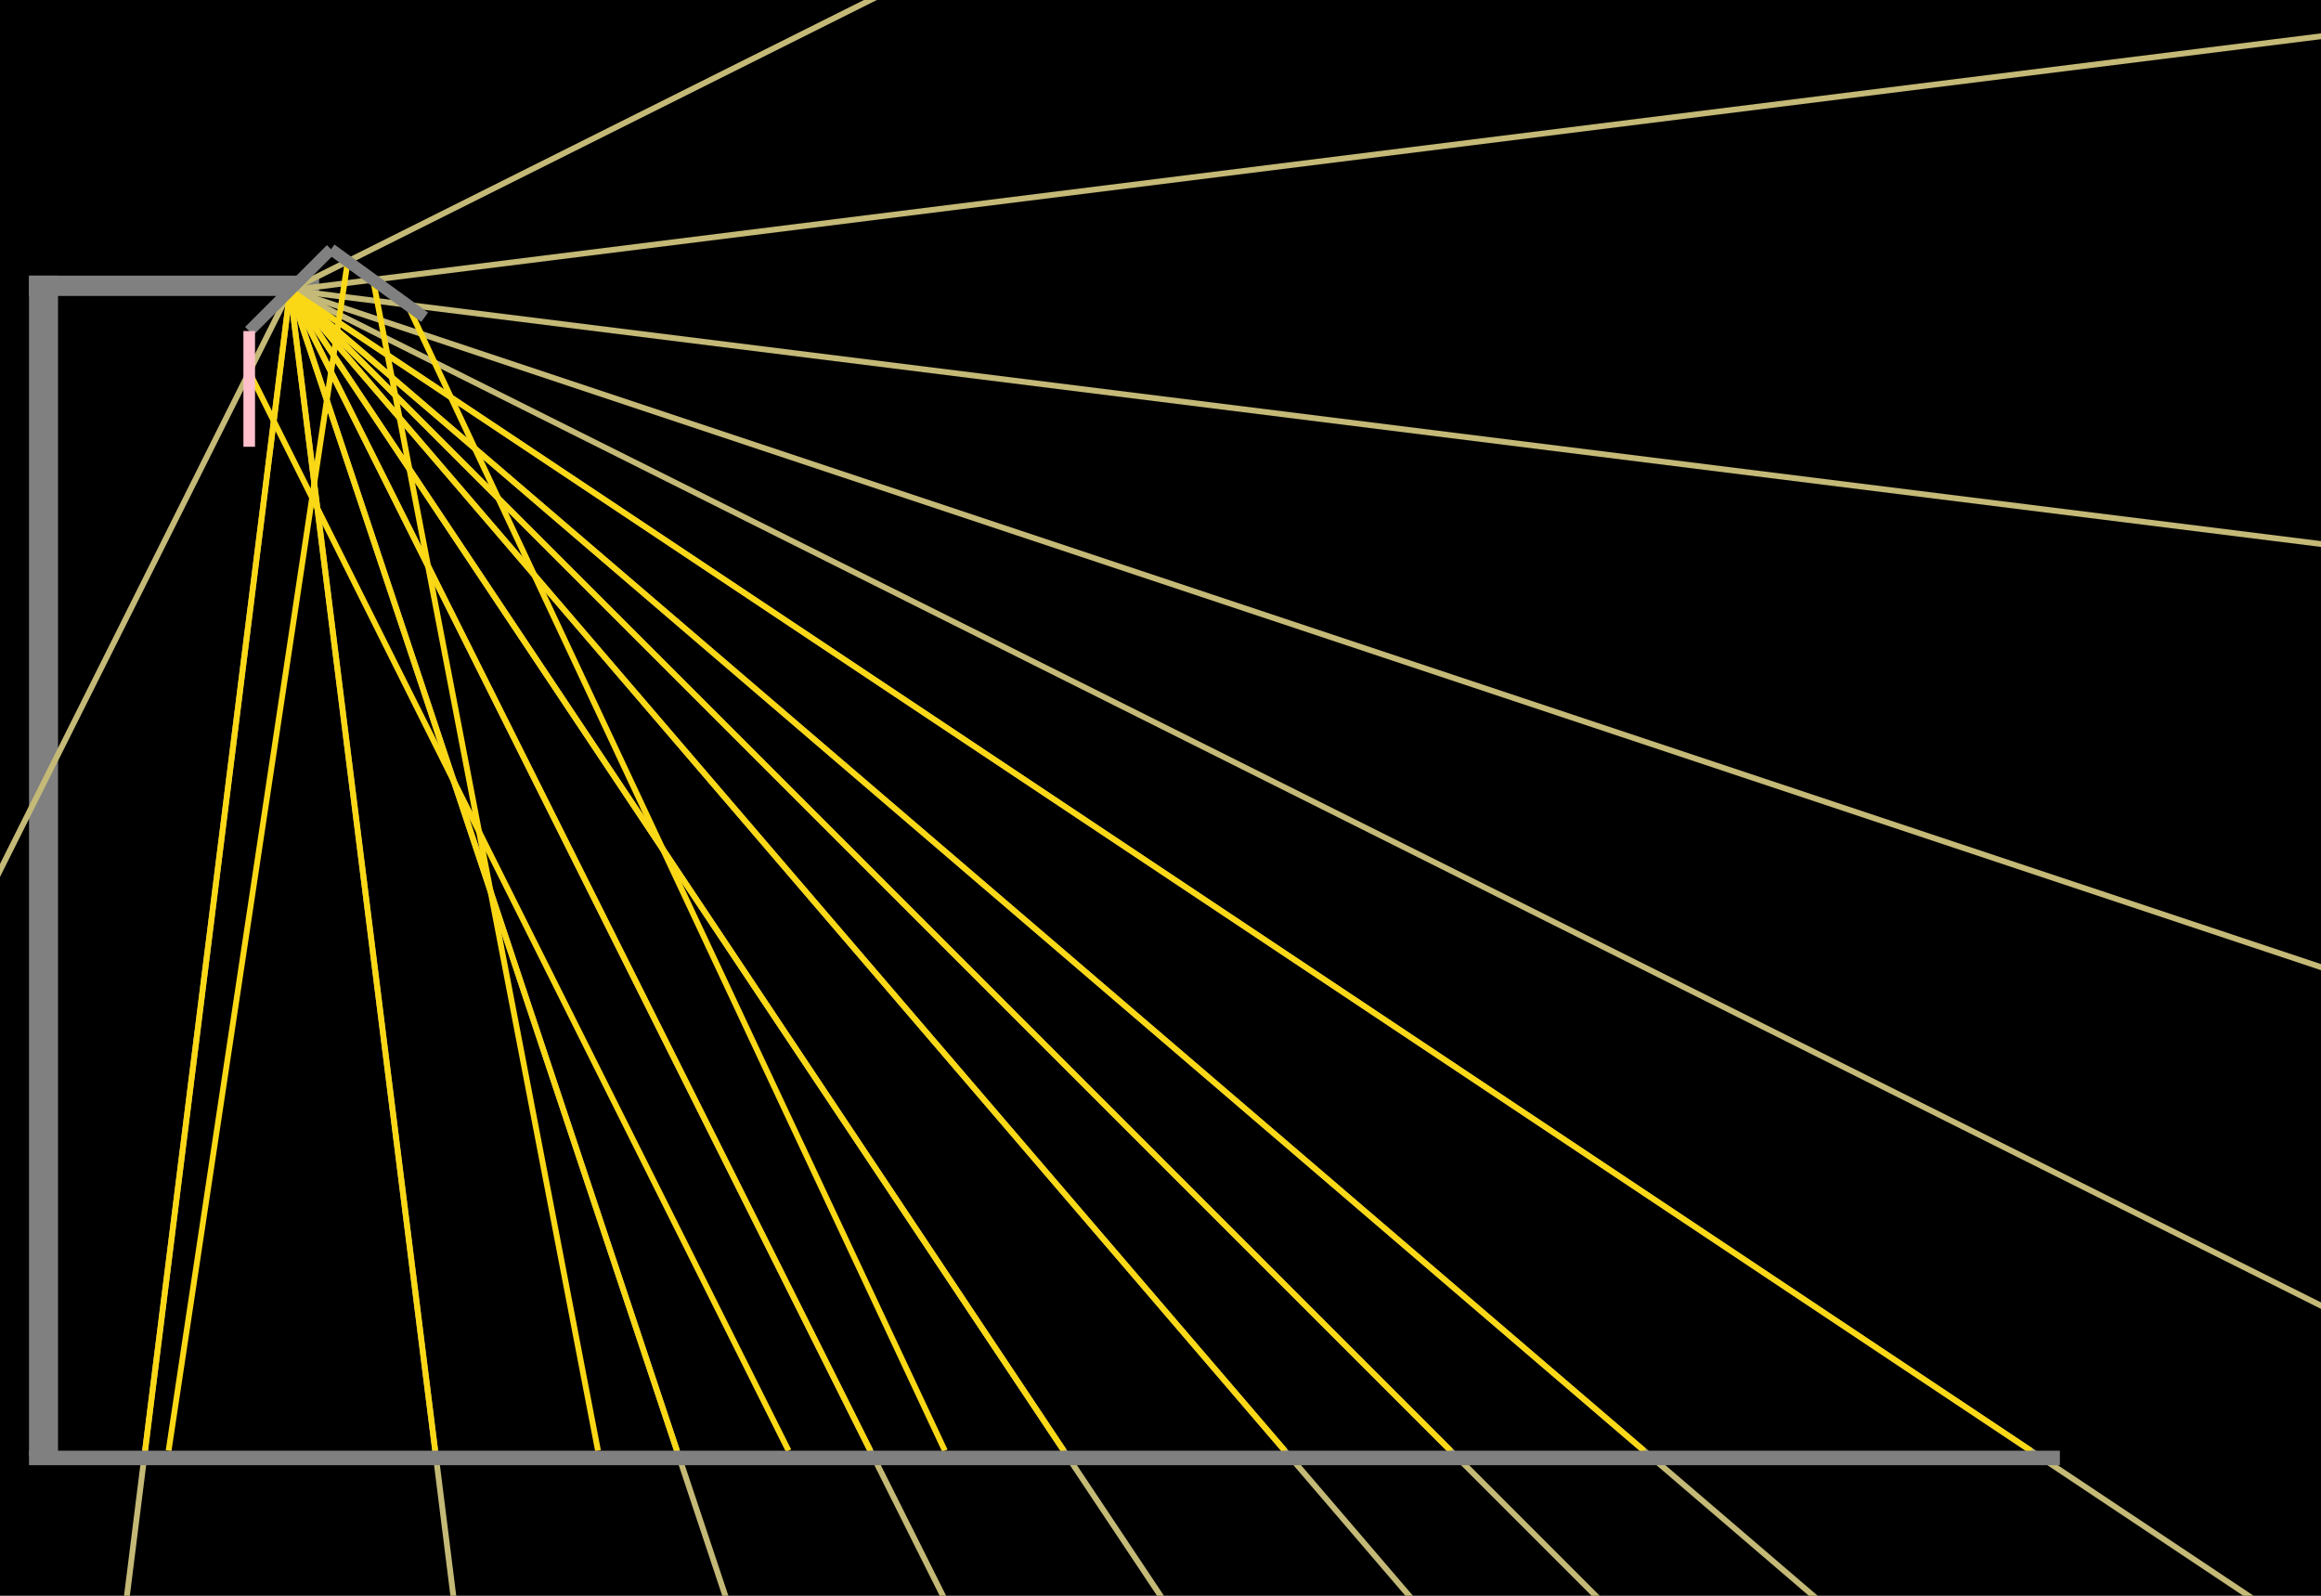 <svg width="8000" height="5500"><rect width="8000" height="5500" fill="black"/><rect x="100" y="950" width="100" height="4070" fill="gray"/><rect x="100" y="950" width="1000" height="70" fill="gray"/><line x1="1000" y1="1000" x2="11000.0" y2="-4000.0" style="stroke:rgb(196, 185, 118);stroke-width:20" />
<line x1="1000" y1="1000" x2="11000.0" y2="-250.0" style="stroke:rgb(196, 185, 118);stroke-width:20" />
<line x1="1000" y1="1000" x2="11000.0" y2="2250.0" style="stroke:rgb(196, 185, 118);stroke-width:20" />
<line x1="1000" y1="1000" x2="11000.0" y2="4333.333" style="stroke:rgb(196, 185, 118);stroke-width:20" />
<line x1="1000" y1="1000" x2="11000.0" y2="6000.0" style="stroke:rgb(196, 185, 118);stroke-width:20" />
<line x1="1000" y1="1000" x2="11000.0" y2="7666.667" style="stroke:rgb(196, 185, 118);stroke-width:20" />
<line x1="1000" y1="1000" x2="11000.0" y2="9571.429" style="stroke:rgb(196, 185, 118);stroke-width:20" />
<line x1="1000" y1="1000" x2="11000.0" y2="11000.0" style="stroke:rgb(196, 185, 118);stroke-width:20" />
<line x1="1000" y1="1000" x2="11000.0" y2="12666.667" style="stroke:rgb(196, 185, 118);stroke-width:20" />
<line x1="1000" y1="1000" x2="11000.0" y2="16000.0" style="stroke:rgb(196, 185, 118);stroke-width:20" />
<line x1="1000" y1="1000" x2="11000.0" y2="21000.0" style="stroke:rgb(196, 185, 118);stroke-width:20" />
<line x1="1000" y1="1000" x2="11000.0" y2="31000.0" style="stroke:rgb(196, 185, 118);stroke-width:20" />
<line x1="1000" y1="1000" x2="11000.0" y2="81000.0" style="stroke:rgb(196, 185, 118);stroke-width:20" />
<line x1="1000" y1="1000" x2="-9000.0" y2="81000.0" style="stroke:rgb(196, 185, 118);stroke-width:20" />
<line x1="1000" y1="1000" x2="-9000.0" y2="21000.0" style="stroke:rgb(196, 185, 118);stroke-width:20" />
<line x1="1198.479" y1="900.761" x2="581.084" y2="5000.0" style="stroke:rgb(250, 216, 22);stroke-width:20" /><line x1="1285.884" y1="964.264" x2="2061.217" y2="5000.0" style="stroke:rgb(250, 216, 22);stroke-width:20" /><line x1="1404.697" y1="1050.587" x2="3256.84" y2="5000.0" style="stroke:rgb(250, 216, 22);stroke-width:20" /><line x1="1000.0" y1="1000.0" x2="7000.0" y2="5000.0" style="stroke:rgb(250, 216, 22);stroke-width:20" /><line x1="1000.0" y1="1000.0" x2="5666.667" y2="5000.0" style="stroke:rgb(250, 216, 22);stroke-width:20" /><line x1="1000.0" y1="1000.0" x2="5000.0" y2="5000.0" style="stroke:rgb(250, 216, 22);stroke-width:20" /><line x1="1000.0" y1="1000.0" x2="4428.571" y2="5000.0" style="stroke:rgb(250, 216, 22);stroke-width:20" /><line x1="1000.0" y1="1000.0" x2="3666.667" y2="5000.0" style="stroke:rgb(250, 216, 22);stroke-width:20" /><line x1="1000.0" y1="1000.0" x2="3000.0" y2="5000.0" style="stroke:rgb(250, 216, 22);stroke-width:20" /><line x1="1000.0" y1="1000.0" x2="2333.333" y2="5000.0" style="stroke:rgb(250, 216, 22);stroke-width:20" /><line x1="1000.0" y1="1000.0" x2="1500.0" y2="5000.0" style="stroke:rgb(250, 216, 22);stroke-width:20" /><line x1="1000.0" y1="1000.0" x2="500.0" y2="5000.0" style="stroke:rgb(250, 216, 22);stroke-width:20" /><line x1="859.0" y1="1282.0" x2="2718.0" y2="5000.0" style="stroke:rgb(250, 216, 22);stroke-width:20" /><rect x="100" y="5000" width="7000" height="50" fill="gray"/><line x1="859" y1="1141" x2="1141" y2="859" style="stroke:gray;stroke-width:40"/><line x1="1141" y1="859" x2="1463.643" y2="1093.414" style="stroke:gray;stroke-width:40"/><line x1="859" y1="1141" x2="859.0" y2="1539.808" style="stroke:pink;stroke-width:40"/></svg>